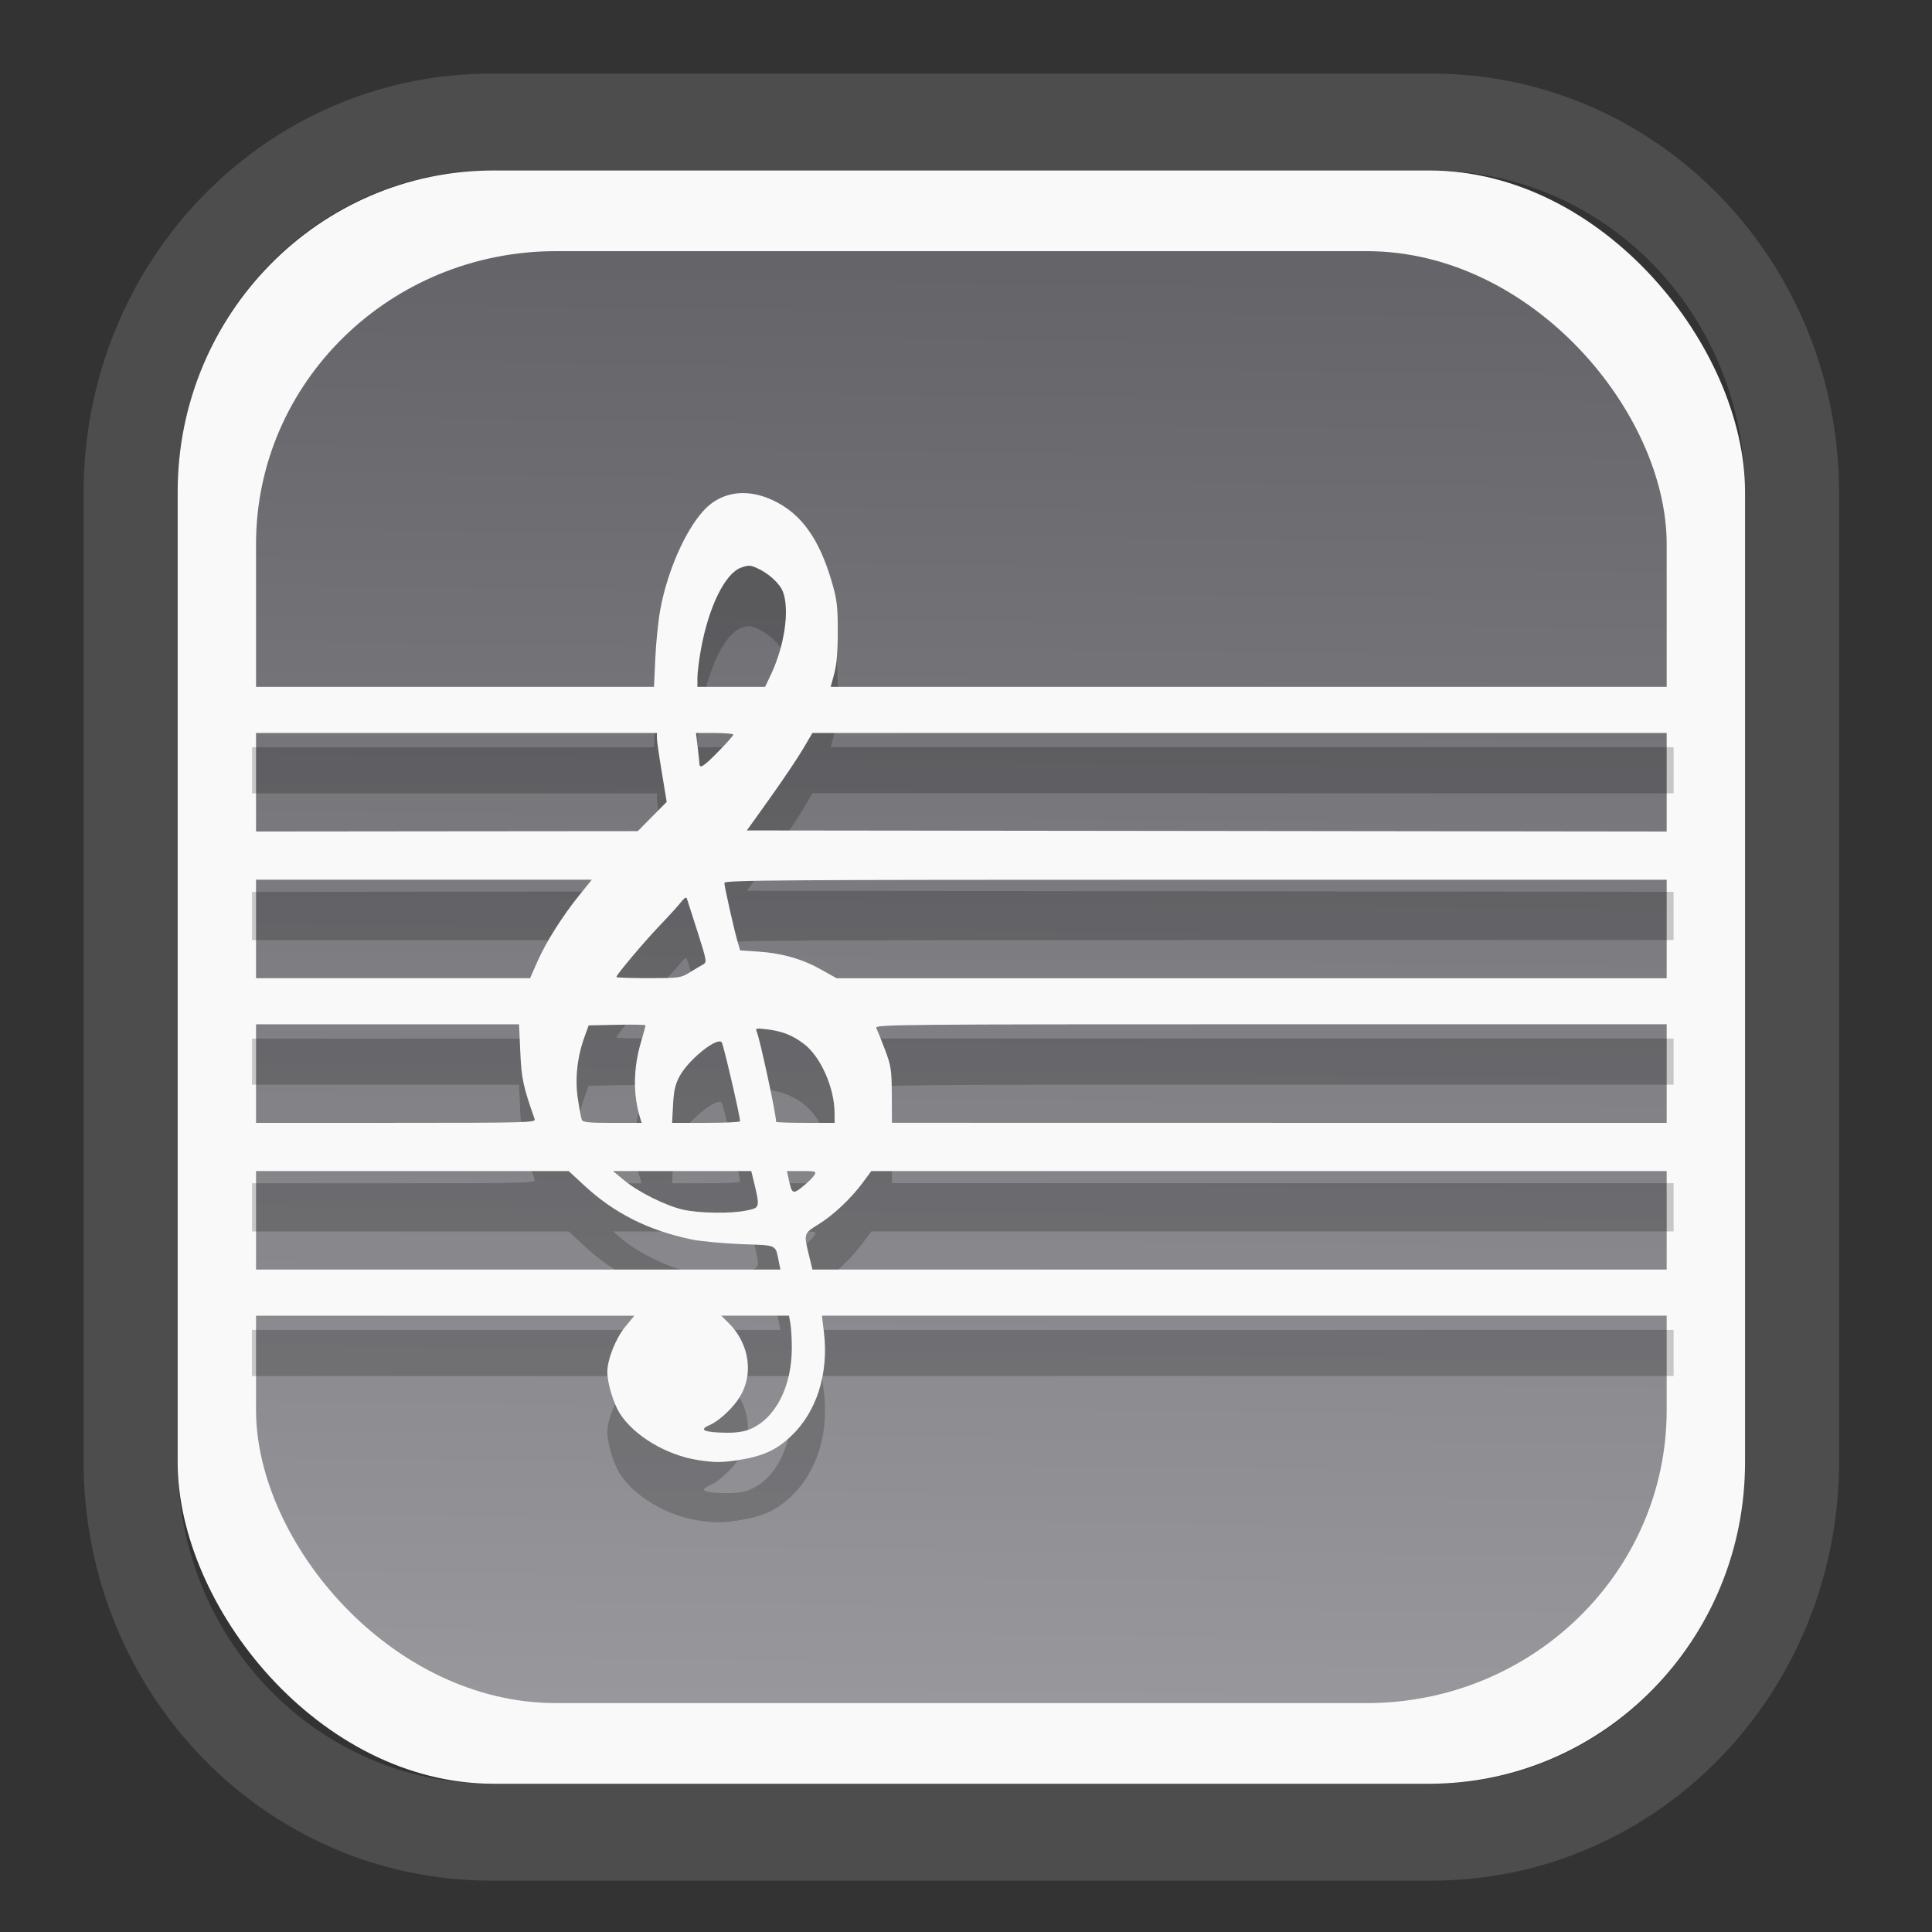 <?xml version="1.0" encoding="UTF-8" standalone="no"?>
<svg
   width="64"
   height="64"
   version="1.1"
   id="svg73"
   sodipodi:docname="scribus.svg"
   inkscape:version="1.3.2 (091e20ef0f, 2023-11-25)"
   xmlns:inkscape="http://www.inkscape.org/namespaces/inkscape"
   xmlns:sodipodi="http://sodipodi.sourceforge.net/DTD/sodipodi-0.dtd"
   xmlns:xlink="http://www.w3.org/1999/xlink"
   xmlns="http://www.w3.org/2000/svg"
   xmlns:svg="http://www.w3.org/2000/svg"
   xmlns:rdf="http://www.w3.org/1999/02/22-rdf-syntax-ns#"
   xmlns:cc="http://creativecommons.org/ns#"
   xmlns:dc="http://purl.org/dc/elements/1.1/">
  <rect width="100%" height="100%" fill="#333333" stroke="none"/>
  <sodipodi:namedview
     pagecolor="#f5f7fa"
     bordercolor="#666666"
     borderopacity="1"
     objecttolerance="10"
     gridtolerance="10"
     guidetolerance="10"
     inkscape:pageopacity="0"
     inkscape:pageshadow="2"
     inkscape:window-width="1377"
     inkscape:window-height="886"
     id="namedview75"
     showgrid="false"
     inkscape:zoom="6.2890624"
     inkscape:cx="30.370187"
     inkscape:cy="48.417392"
     inkscape:window-x="55"
     inkscape:window-y="98"
     inkscape:window-maximized="0"
     inkscape:current-layer="g877"
     inkscape:document-rotation="0"
     inkscape:pagecheckerboard="0"
     inkscape:showpageshadow="2"
     inkscape:deskcolor="#d1d1d1" />
  <defs
     id="defs29">
    <linearGradient
       id="linearGradient5"
       inkscape:collect="always">
      <stop
         style="stop-color:#656468;stop-opacity:1;"
         offset="0"
         id="stop5" />
      <stop
         style="stop-color:#98979b;stop-opacity:1;"
         offset="1"
         id="stop6" />
    </linearGradient>
    <inkscape:path-effect
       effect="powerclip"
       id="path-effect1980"
       is_visible="true"
       lpeversion="1"
       inverse="true"
       flatten="false"
       hide_clip="false"
       message="Use fill-rule evenodd on &lt;b&gt;fill and stroke&lt;/b&gt; dialog if no flatten result after convert clip to paths." />
    <clipPath
       clipPathUnits="userSpaceOnUse"
       id="clipPath1976">
      <rect
         x="9.678"
         y="9.925"
         width="43.343"
         height="44.613"
         rx="8.669"
         ry="8.923"
         fill="url(#linearGradient862)"
         stroke-width="2.968"
         id="rect1978"
         style="display:none;fill:#333333;fill-opacity:1"
         d="m 18.347,9.925 h 26.005 c 4.803,0 8.669,3.98 8.669,8.923 v 26.767 c 0,4.943 -3.866,8.923 -8.669,8.923 h -26.005 c -4.803,0 -8.669,-3.98 -8.669,-8.923 V 18.848 c 0,-4.943 3.866,-8.923 8.669,-8.923 z" />
      <path
         id="lpe_path-effect1980"
         style="fill:#333333;fill-opacity:1"
         class="powerclip"
         d="M 2.076,2.246 H 60.624 V 62.217 H 2.076 Z M 18.347,9.925 c -4.803,0 -8.669,3.98 -8.669,8.923 v 26.767 c 0,4.943 3.866,8.923 8.669,8.923 h 26.005 c 4.803,0 8.669,-3.98 8.669,-8.923 V 18.848 c 0,-4.943 -3.866,-8.923 -8.669,-8.923 z" />
    </clipPath>
    <linearGradient
       inkscape:collect="always"
       xlink:href="#linearGradient5"
       id="linearGradient6"
       x1="33.786"
       y1="12.971"
       x2="33.376"
       y2="52.289"
       gradientUnits="userSpaceOnUse"
       gradientTransform="matrix(1.1,0,0,1.1,-3.185,-3.234)" />
    <linearGradient
       id="d"
       y1="1050.34"
       y2="1038.36"
       gradientUnits="userSpaceOnUse"
       x2="0"
       gradientTransform="matrix(-2.577,0,0,2.581,52,-2661.74)">
      <stop
         stop-color="#c61423"
         id="stop7" />
      <stop
         offset="1"
         stop-color="#dc2b41"
         id="stop8" />
    </linearGradient>
    <linearGradient
       xlink:href="#linearGradient4144"
       id="linearGradient4150"
       x1="14.023"
       y1="8.129"
       x2="27.879"
       y2="34.944"
       gradientUnits="userSpaceOnUse"
       gradientTransform="matrix(0.909,0,0,0.909,10.412,11.299)" />
    <linearGradient
       id="linearGradient4144">
      <stop
         style="stop-color:#ffffff;stop-opacity:1;"
         offset="0"
         id="stop1" />
      <stop
         style="stop-color:#eea9a9;stop-opacity:1"
         offset="1"
         id="stop2" />
    </linearGradient>
  </defs>
  <g
     id="g877"
     transform="matrix(1.1,0,0,1.1,-3.185,-3.207)">
    <path
       d="m 18.347,7.246 c -6.244,0 -11.271,5.174 -11.271,11.602 v 26.767 c 0,6.427 5.027,11.602 11.271,11.602 h 26.005 c 6.244,0 11.271,-5.174 11.271,-11.602 V 18.848 c 0,-6.427 -5.027,-11.602 -11.271,-11.602 z"
       fill="url(#linearGradient910)"
       stroke-width="3.324"
       id="path33"
       style="fill:#4d4d4d;fill-opacity:1"
       clip-path="url(#clipPath1976)"
       inkscape:path-effect="#path-effect1980"
       inkscape:original-d="m 18.347203,7.2464043 c -6.244452,0 -11.2714308,5.1741617 -11.2714308,11.6016437 v 26.767119 c 0,6.427394 5.0268918,11.601644 11.2714308,11.601644 h 26.005262 c 6.244452,0 11.271431,-5.174161 11.271431,-11.601644 V 18.848048 c 0,-6.427393 -5.026893,-11.6016437 -11.271431,-11.6016437 z"
       transform="matrix(1.089,0,0,1.089,-2.294,-2.759)" />
    <rect
       x="8.246"
       y="8.049"
       width="47.201"
       height="48.584"
       rx="9.512"
       ry="9.678"
       fill="url(#linearGradient862)"
       stroke-width="3.232"
       id="rect35-7"
       style="opacity:1;fill:#f9f9f9;fill-opacity:1" />
    <rect
       x="10.606"
       y="10.479"
       width="42.481"
       height="43.725"
       rx="9.034"
       ry="8.82"
       fill="url(#linearGradient862)"
       stroke-width="2.909"
       id="rect35-7-3"
       style="fill:url(#linearGradient6)" />
    <path
       id="path45008-5"
       style="fill:#000000;fill-opacity:1;stroke:none;stroke-width:0.997;stroke-dasharray:none;stroke-opacity:0.3;opacity:0.2"
       d="m 25.28,19.584 c -0.463,-0.003 -0.883,0.18 -1.206,0.538 -0.553,0.613 -1.082,1.822 -1.293,2.963 -0.061,0.33 -0.129,0.99 -0.151,1.467 l -0.04,0.868 h -6.052 -6.052 v 0.695 0.693 h 6.096 6.097 l -0.002,0.143 c -7.21e-4,0.078 0.066,0.545 0.148,1.037 l 0.148,0.896 -0.436,0.44 -0.434,0.44 -5.81,0.005 -5.808,0.006 v 0.726 0.726 h 5.116 5.116 l -0.373,0.462 c -0.519,0.643 -1.008,1.418 -1.266,2.006 l -0.22,0.498 H 14.671 10.484 v 0.695 0.693 h 4.021 4.021 l 0.038,0.837 c 0.036,0.802 0.086,1.036 0.433,2.019 0.037,0.104 -0.195,0.112 -4.237,0.112 H 10.484 v 0.726 0.726 h 4.768 4.769 l 0.464,0.429 c 0.909,0.843 1.936,1.359 3.242,1.631 0.261,0.054 0.93,0.118 1.486,0.14 1.133,0.045 1.023,-0.009 1.143,0.561 l 0.043,0.205 h -7.958 -7.958 v 0.695 0.695 h 5.756 5.758 L 21.727,44.685 c -0.29,0.355 -0.541,0.986 -0.541,1.366 0,0.331 0.184,0.941 0.373,1.242 0.424,0.674 1.406,1.262 2.355,1.409 0.499,0.077 0.701,0.078 1.188,0.005 0.752,-0.114 1.159,-0.295 1.609,-0.718 0.78,-0.732 1.149,-1.896 0.997,-3.146 l -0.06,-0.489 h 12.824 12.824 V 43.661 42.966 H 40.329 27.362 l -0.107,-0.439 c -0.157,-0.642 -0.154,-0.65 0.283,-0.919 0.458,-0.283 0.984,-0.779 1.341,-1.262 L 29.134,40 H 41.216 53.296 V 39.274 38.548 H 41.526 l -11.769,-0.002 -0.005,-0.836 c -0.004,-0.764 -0.021,-0.882 -0.208,-1.372 -0.112,-0.295 -0.229,-0.586 -0.258,-0.647 -0.05,-0.105 0.545,-0.112 11.978,-0.112 h 12.032 v -0.693 -0.695 h -12.604 -12.602 l -0.453,-0.254 c -0.576,-0.324 -1.185,-0.5 -1.894,-0.547 l -0.559,-0.037 -0.075,-0.259 c -0.11,-0.378 -0.399,-1.664 -0.399,-1.774 0,-0.084 1.649,-0.095 14.293,-0.095 h 14.293 v -0.726 -0.726 l -13.955,-0.017 -13.954,-0.016 0.699,-0.978 c 0.384,-0.538 0.828,-1.198 0.987,-1.467 l 0.288,-0.49 h 12.969 12.967 v -0.693 -0.695 H 40.604 27.911 l 0.107,-0.395 c 0.072,-0.265 0.107,-0.683 0.107,-1.278 -3.48e-4,-0.762 -0.026,-0.968 -0.183,-1.501 -0.386,-1.313 -0.933,-2.062 -1.792,-2.456 -0.298,-0.136 -0.591,-0.205 -0.869,-0.206 z m 0.178,2.188 c 0.066,0.002 0.131,0.024 0.23,0.068 0.357,0.159 0.7,0.474 0.79,0.727 0.2,0.559 0.04,1.626 -0.374,2.499 l -0.168,0.354 h -1.02 -1.018 v -0.273 c 0,-0.15 0.048,-0.541 0.108,-0.868 0.234,-1.279 0.727,-2.28 1.208,-2.451 0.109,-0.039 0.178,-0.057 0.245,-0.056 z m -1.603,5.036 h 0.562 c 0.309,0 0.562,0.024 0.562,0.051 0,0.027 -0.201,0.254 -0.446,0.504 -0.439,0.448 -0.567,0.533 -0.574,0.377 -0.002,-0.043 -0.025,-0.271 -0.053,-0.505 z m -0.295,4.963 c 0.01,0.004 0.016,0.012 0.022,0.028 0.017,0.049 0.162,0.499 0.321,1 0.274,0.86 0.284,0.914 0.168,0.978 -0.068,0.037 -0.249,0.146 -0.403,0.24 -0.272,0.167 -0.309,0.173 -1.246,0.174 -0.531,6.29e-4 -0.965,-0.015 -0.965,-0.034 0,-0.068 0.848,-1.073 1.32,-1.565 0.262,-0.273 0.543,-0.583 0.626,-0.69 0.079,-0.101 0.129,-0.143 0.158,-0.132 z m -1.474,3.822 c 0.155,0.003 0.251,0.009 0.251,0.019 0,0.019 -0.06,0.24 -0.135,0.492 -0.237,0.795 -0.248,1.588 -0.028,2.303 l 0.045,0.143 h -0.882 c -0.714,0 -0.889,-0.018 -0.92,-0.093 -0.021,-0.051 -0.075,-0.337 -0.12,-0.636 -0.091,-0.604 -0.019,-1.259 0.205,-1.872 l 0.121,-0.335 0.857,-0.019 c 0.236,-0.005 0.45,-0.004 0.606,-0.002 z m 3.611,0.121 c 0.042,-0.01 0.131,-0.002 0.3,0.019 0.466,0.058 0.768,0.179 1.117,0.445 0.497,0.38 0.911,1.318 0.914,2.07 l 0.002,0.301 h -0.88 c -0.484,0 -0.882,-0.015 -0.882,-0.031 0,-0.229 -0.48,-2.461 -0.582,-2.709 -0.023,-0.056 -0.028,-0.085 0.013,-0.095 z m -1.153,0.385 c 0.037,-0.004 0.066,0.002 0.085,0.022 0.048,0.05 0.556,2.232 0.554,2.38 -2.47e-4,0.026 -0.46,0.048 -1.023,0.048 h -1.025 l 0.03,-0.554 c 0.024,-0.434 0.068,-0.619 0.206,-0.867 0.241,-0.432 0.911,-0.999 1.173,-1.03 z m 0.975,3.901 0.035,0.141 c 0.24,0.984 0.244,0.957 -0.173,1.047 -0.457,0.098 -1.423,0.086 -1.915,-0.025 -0.52,-0.117 -1.347,-0.53 -1.771,-0.881 l -0.339,-0.281 h 2.082 z m 1.075,0 h 0.449 c 0.416,0 0.442,0.009 0.379,0.118 -0.037,0.065 -0.176,0.206 -0.31,0.315 -0.349,0.286 -0.365,0.278 -0.474,-0.228 z m -1.98,4.355 h 1.022 1.02 l 0.042,0.236 c 0.023,0.13 0.043,0.455 0.043,0.723 0.002,1.173 -0.487,2.132 -1.253,2.458 -0.181,0.077 -0.417,0.112 -0.711,0.109 -0.679,-0.009 -0.852,-0.085 -0.516,-0.228 0.253,-0.107 0.624,-0.437 0.847,-0.75 0.504,-0.71 0.385,-1.686 -0.285,-2.341 z" />
    <path
       id="path45008"
       style="fill:#f9f9f9;fill-opacity:1;stroke:none;stroke-width:0.997;stroke-dasharray:none;stroke-opacity:0.3"
       d="m 25.28,17.765 c -0.463,-0.003 -0.883,0.18 -1.206,0.538 -0.553,0.613 -1.082,1.822 -1.293,2.963 -0.061,0.33 -0.129,0.99 -0.151,1.467 l -0.04,0.868 h -6.052 -6.052 v 0.695 0.693 h 6.096 6.097 l -0.002,0.143 c -7.21e-4,0.078 0.066,0.545 0.148,1.037 l 0.148,0.896 -0.436,0.44 -0.434,0.44 -5.81,0.005 -5.808,0.006 v 0.726 0.726 h 5.116 5.116 l -0.373,0.462 c -0.519,0.643 -1.008,1.418 -1.266,2.006 l -0.22,0.498 H 14.671 10.484 v 0.695 0.693 h 4.021 4.021 l 0.038,0.837 c 0.036,0.802 0.086,1.036 0.433,2.019 0.037,0.104 -0.195,0.112 -4.237,0.112 H 10.484 v 0.726 0.726 h 4.768 4.769 l 0.464,0.429 c 0.909,0.843 1.936,1.359 3.242,1.631 0.261,0.054 0.93,0.118 1.486,0.14 1.133,0.045 1.023,-0.009 1.143,0.561 l 0.043,0.205 h -7.958 -7.958 v 0.695 0.695 h 5.756 5.758 l -0.271,0.33 c -0.29,0.355 -0.541,0.986 -0.541,1.366 0,0.331 0.184,0.941 0.373,1.242 0.424,0.674 1.406,1.262 2.355,1.409 0.499,0.077 0.701,0.078 1.188,0.005 0.752,-0.114 1.159,-0.295 1.609,-0.718 0.78,-0.732 1.149,-1.896 0.997,-3.146 l -0.06,-0.489 h 12.824 12.824 V 41.842 41.148 H 40.329 27.362 l -0.107,-0.439 c -0.157,-0.642 -0.154,-0.65 0.283,-0.919 0.458,-0.283 0.984,-0.779 1.341,-1.262 L 29.134,38.182 H 41.216 53.296 V 37.456 36.73 H 41.526 l -11.769,-0.002 -0.005,-0.836 c -0.004,-0.764 -0.021,-0.882 -0.208,-1.372 -0.112,-0.295 -0.229,-0.586 -0.258,-0.647 -0.05,-0.105 0.545,-0.112 11.978,-0.112 h 12.032 V 33.069 32.375 h -12.604 -12.602 l -0.453,-0.254 c -0.576,-0.324 -1.185,-0.5 -1.894,-0.547 l -0.559,-0.037 -0.075,-0.259 c -0.11,-0.378 -0.399,-1.664 -0.399,-1.774 0,-0.084 1.649,-0.095 14.293,-0.095 h 14.293 v -0.726 -0.726 l -13.955,-0.017 -13.954,-0.016 0.699,-0.978 c 0.384,-0.538 0.828,-1.198 0.987,-1.467 l 0.288,-0.49 h 12.969 12.967 v -0.693 -0.695 H 40.604 27.911 L 28.018,23.206 c 0.072,-0.265 0.107,-0.683 0.107,-1.278 -3.48e-4,-0.762 -0.026,-0.968 -0.183,-1.501 -0.386,-1.313 -0.933,-2.062 -1.792,-2.456 -0.298,-0.136 -0.591,-0.205 -0.869,-0.206 z m 0.178,2.188 c 0.066,0.002 0.131,0.024 0.23,0.068 0.357,0.159 0.7,0.474 0.79,0.727 0.2,0.559 0.04,1.626 -0.374,2.499 l -0.168,0.354 h -1.02 -1.018 v -0.273 c 0,-0.15 0.048,-0.541 0.108,-0.868 0.234,-1.279 0.727,-2.28 1.208,-2.451 0.109,-0.039 0.178,-0.057 0.245,-0.056 z m -1.603,5.036 h 0.562 c 0.309,0 0.562,0.024 0.562,0.051 0,0.027 -0.201,0.254 -0.446,0.504 -0.439,0.448 -0.567,0.533 -0.574,0.377 -0.002,-0.043 -0.025,-0.271 -0.053,-0.505 z m -0.295,4.963 c 0.01,0.004 0.016,0.012 0.022,0.028 0.017,0.049 0.162,0.499 0.321,1 0.274,0.86 0.284,0.914 0.168,0.978 -0.068,0.037 -0.249,0.146 -0.403,0.24 -0.272,0.167 -0.309,0.173 -1.246,0.174 -0.531,6.29e-4 -0.965,-0.015 -0.965,-0.034 0,-0.068 0.848,-1.073 1.32,-1.565 0.262,-0.273 0.543,-0.583 0.626,-0.69 0.079,-0.101 0.129,-0.143 0.158,-0.132 z m -1.474,3.822 c 0.155,0.003 0.251,0.009 0.251,0.019 0,0.019 -0.06,0.24 -0.135,0.492 -0.237,0.795 -0.248,1.588 -0.028,2.303 l 0.045,0.143 h -0.882 c -0.714,0 -0.889,-0.018 -0.92,-0.093 -0.021,-0.051 -0.075,-0.337 -0.12,-0.636 -0.091,-0.604 -0.019,-1.259 0.205,-1.872 l 0.121,-0.335 0.857,-0.019 c 0.236,-0.005 0.45,-0.004 0.606,-0.002 z m 3.611,0.121 c 0.042,-0.01 0.131,-0.002 0.3,0.019 0.466,0.058 0.768,0.179 1.117,0.445 0.497,0.38 0.911,1.318 0.914,2.07 l 0.002,0.301 h -0.88 c -0.484,0 -0.882,-0.015 -0.882,-0.031 0,-0.229 -0.48,-2.461 -0.582,-2.709 -0.023,-0.056 -0.028,-0.085 0.013,-0.095 z m -1.153,0.385 c 0.037,-0.004 0.066,0.002 0.085,0.022 0.048,0.05 0.556,2.232 0.554,2.38 -2.47e-4,0.026 -0.46,0.048 -1.023,0.048 h -1.025 l 0.03,-0.554 c 0.024,-0.434 0.068,-0.619 0.206,-0.867 0.241,-0.432 0.911,-0.999 1.173,-1.03 z m 0.975,3.901 0.035,0.141 c 0.24,0.984 0.244,0.957 -0.173,1.047 -0.457,0.098 -1.423,0.086 -1.915,-0.025 -0.52,-0.117 -1.347,-0.53 -1.771,-0.881 l -0.339,-0.281 h 2.082 z m 1.075,0 h 0.449 c 0.416,0 0.442,0.009 0.379,0.118 -0.037,0.065 -0.176,0.206 -0.31,0.315 -0.349,0.286 -0.365,0.278 -0.474,-0.228 z m -1.98,4.355 h 1.022 1.02 l 0.042,0.236 c 0.023,0.13 0.043,0.455 0.043,0.723 0.002,1.173 -0.487,2.132 -1.253,2.458 -0.181,0.077 -0.417,0.112 -0.711,0.109 -0.679,-0.009 -0.852,-0.085 -0.516,-0.228 0.253,-0.107 0.624,-0.437 0.847,-0.75 0.504,-0.71 0.385,-1.686 -0.285,-2.341 z" />
    <path
       style="fill:#f5f7fa;stroke-width:0.204;fill-opacity:1"
       d=""
       id="path3" />
  </g>
</svg>
